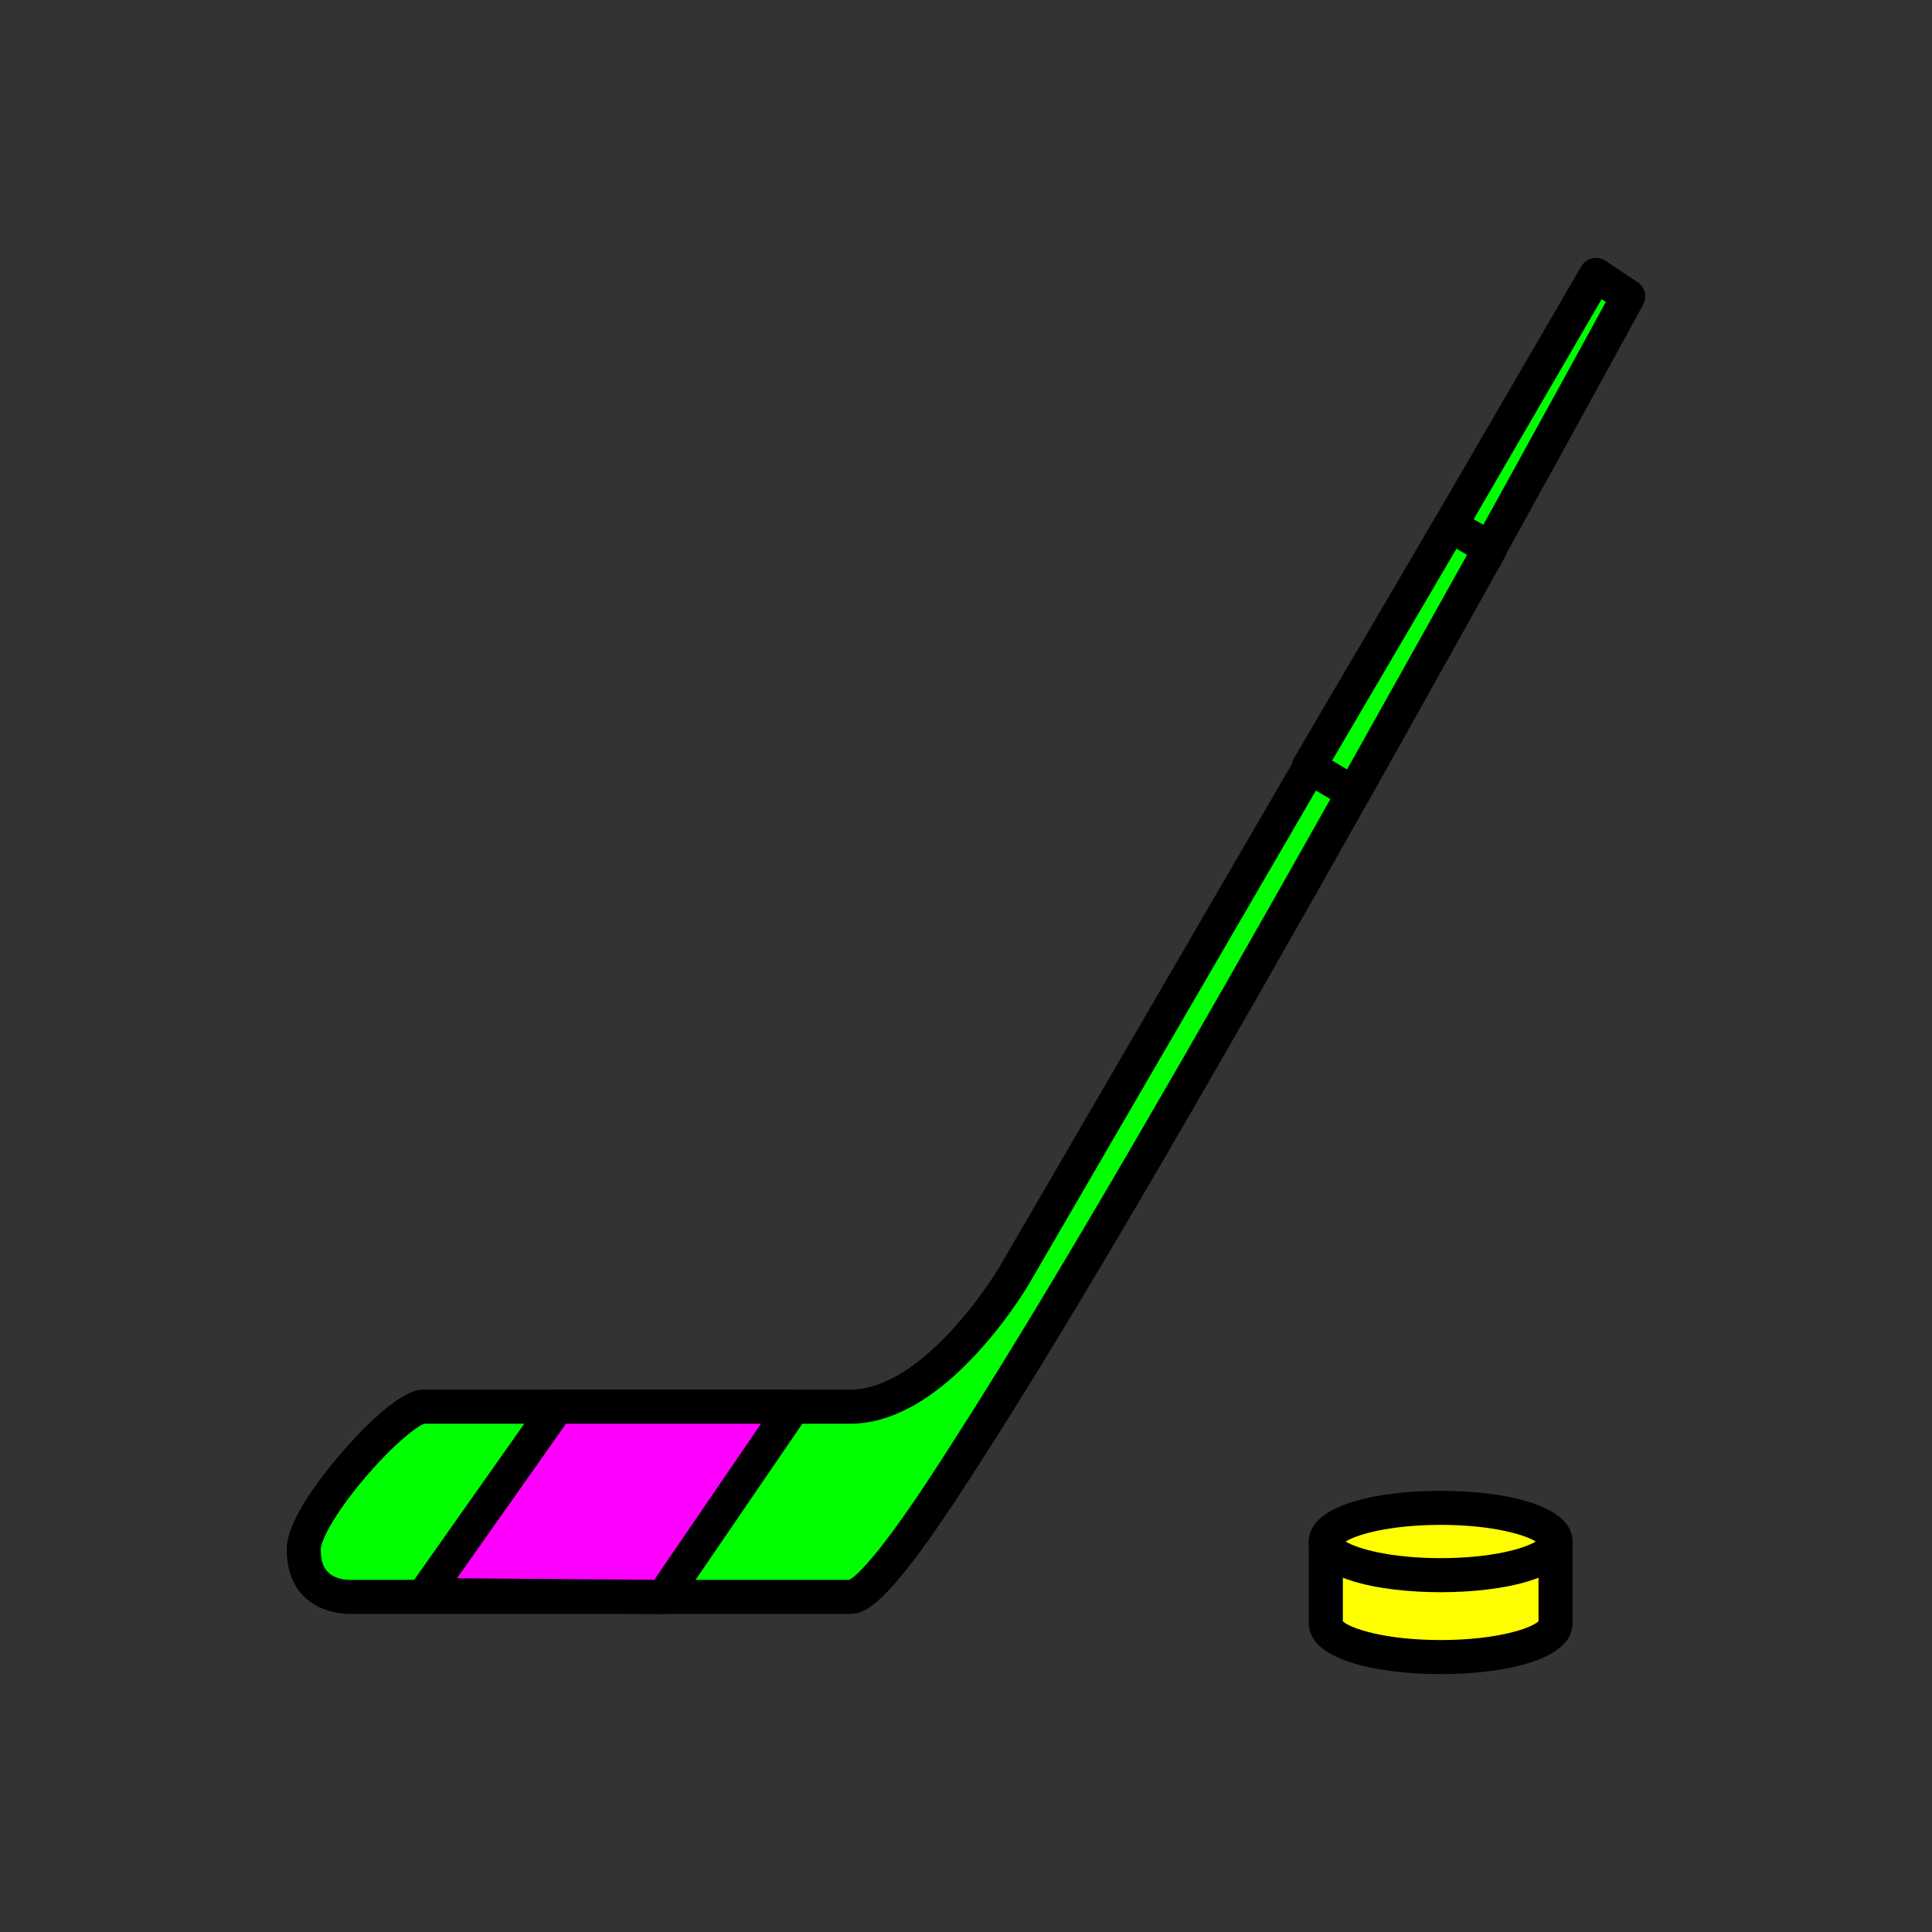 <?xml version="1.0" encoding="utf-8"?>
<!-- Generator: Adobe Illustrator 16.0.0, SVG Export Plug-In . SVG Version: 6.00 Build 0)  -->
<!DOCTYPE svg PUBLIC "-//W3C//DTD SVG 1.1//EN" "http://www.w3.org/Graphics/SVG/1.1/DTD/svg11.dtd">
<svg version="1.1" xmlns="http://www.w3.org/2000/svg" xmlns:xlink="http://www.w3.org/1999/xlink" x="0px" y="0px"
	 width="453.543px" height="453.543px" viewBox="0 0 453.543 453.543" enable-background="new 0 0 453.543 453.543"
	 xml:space="preserve">
<rect x="0" y="0" width="453.543" height="453.543" fill="#333333" stroke="none"/>
<g id="kvadrat">
</g>
<g id="bg" display="none">
	<rect x="-3894.376" y="-6357.694" display="inline" width="15266.867" height="13678.951"/>
</g>
<g id="barvno" display="none">
	<g display="inline">
		<path stroke="#000000" stroke-width="8" stroke-linecap="round" stroke-linejoin="round" stroke-miterlimit="10" d="
			M365.17,361.875c0,0,0,14.861,0,19.226s-12.072,7.903-26.964,7.903s-26.964-3.538-26.964-7.903s0-19.226,0-19.226"/>
		
			<ellipse stroke="#000000" stroke-width="8" stroke-linecap="round" stroke-linejoin="round" stroke-miterlimit="10" cx="338.207" cy="361.875" rx="26.964" ry="7.903"/>
		
			<path fill="#7E4E24" stroke="#000000" stroke-width="8" stroke-linecap="round" stroke-linejoin="round" stroke-miterlimit="10" d="
			M224.361,344.878c-6.659,10.357-19.493,29.696-24.627,30.005H82.473c-3.36,0-11.167-1.089-11.167-11.167
			c0-8.577,21.683-32.898,27.918-33.502h100.51c4.325,0,8.534-1.428,12.495-3.606c0.074-0.037,0.141-0.045,0.206-0.089
			c0.118-0.059,0.239-0.147,0.357-0.22c0.765-0.435,1.51-0.898,2.237-1.392c0.203-0.141,0.42-0.272,0.626-0.42
			c12.021-8.23,21.024-22.696,22.386-24.985L374.669,64.54l7.567,5.043c-14.803,27.17-93.461,170.976-141.412,249.125
			c0,0,0,0.007-0.009,0.014c-2.097,3.424-4.128,6.721-6.131,9.901c-0.117,0.192-0.235,0.391-0.354,0.574
			c-1.994,3.203-3.945,6.272-5.801,9.159L224.361,344.878z"/>
		
			<polygon fill="#422918" stroke="#000000" stroke-width="8" stroke-linecap="round" stroke-linejoin="round" stroke-miterlimit="10" points="
			130.802,330.214 99.611,374.439 155.693,374.883 186.243,330.214 		"/>
		
			<polygon fill="#422918" stroke="#000000" stroke-width="8" stroke-linecap="round" stroke-linejoin="round" stroke-miterlimit="10" points="
			340.456,123.379 349.84,128.733 317.732,186.134 307.243,179.96 		"/>
	</g>
	<g id="rdeča7bela" display="inline">
	</g>
	
		<rect x="-4404.662" y="-6777.703" display="inline" fill="none" stroke="#000000" stroke-miterlimit="10" width="16736" height="13952"/>
</g>
<g id="barvno_copy_2">
	<g>
		<g>
			<path fill="#FFFF00" d="M365.17,361.875c0,0,0,14.861,0,19.226s-12.072,7.903-26.964,7.903s-26.964-3.538-26.964-7.903
				s0-19.226,0-19.226"/>
			<path d="M338.207,393.003c-14.284,0-30.964-3.117-30.964-11.903v-19.226c0-2.209,1.791-4,4-4s4,1.791,4,4v18.728
				c1.617,1.601,9.673,4.401,22.964,4.401s21.347-2.8,22.964-4.401v-18.728c0-2.209,1.791-4,4-4s4,1.791,4,4v19.226
				C369.17,389.886,352.49,393.003,338.207,393.003z"/>
		</g>
		<g>
			<ellipse fill="#FFFF00" cx="338.207" cy="361.875" rx="26.964" ry="7.903"/>
			<path d="M338.207,373.777c-14.284,0-30.964-3.117-30.964-11.903s16.68-11.903,30.964-11.903s30.964,3.118,30.964,11.903
				S352.49,373.777,338.207,373.777z M315.897,361.874c2.582,1.622,10.313,3.903,22.309,3.903s19.728-2.282,22.309-3.903
				c-2.581-1.621-10.313-3.903-22.309-3.903S318.479,360.253,315.897,361.874z"/>
		</g>
		<g>
			<path fill="#00FF00" d="M224.361,344.878c-6.659,10.357-19.493,29.696-24.627,30.005H82.473c-3.36,0-11.167-1.089-11.167-11.167
				c0-8.577,21.683-32.898,27.918-33.502h100.51c4.325,0,8.534-1.428,12.495-3.606c0.074-0.037,0.141-0.045,0.206-0.089
				c0.118-0.059,0.239-0.147,0.357-0.22c0.765-0.435,1.51-0.898,2.237-1.392c0.203-0.141,0.42-0.272,0.626-0.42
				c12.021-8.23,21.024-22.696,22.386-24.985L374.669,64.54l7.567,5.043c-14.803,27.17-93.461,170.976-141.412,249.125
				c0,0,0,0.007-0.009,0.014c-2.097,3.424-4.128,6.721-6.131,9.901c-0.117,0.192-0.235,0.391-0.354,0.574
				c-1.994,3.203-3.945,6.272-5.801,9.159L224.361,344.878z"/>
			<path d="M199.734,378.883H82.473c-7.332,0-15.167-3.984-15.167-15.167c0-6.677,7.885-16.866,12.584-22.345
				c3.742-4.362,13.079-14.57,18.948-15.138c0.128-0.012,0.257-0.019,0.386-0.019h100.51c3.258,0,6.813-1.047,10.568-3.111
				c0.046-0.025,0.092-0.05,0.139-0.073c0.043-0.022,0.095-0.046,0.15-0.07l0.104-0.067c0.04-0.024,0.08-0.048,0.121-0.071
				c0.666-0.378,1.329-0.791,1.969-1.225c0.086-0.06,0.207-0.139,0.329-0.219c0.072-0.047,0.145-0.093,0.215-0.143
				c11.901-8.15,20.898-23.142,21.275-23.776L371.211,62.529c0.555-0.954,1.479-1.636,2.553-1.886
				c1.075-0.25,2.205-0.044,3.123,0.568l7.567,5.043c1.724,1.149,2.285,3.423,1.294,5.242
				c-9.287,17.046-92.158,168.862-141.516,249.303c-0.005,0.008-0.009,0.016-0.014,0.024c-1.833,2.992-3.996,6.511-6.15,9.932
				l-0.052,0.086c-0.108,0.178-0.217,0.356-0.326,0.525c-1.769,2.841-3.676,5.853-5.797,9.152l-4.165,6.514
				c-18.621,28.963-24.091,31.623-27.757,31.843C199.894,378.88,199.814,378.883,199.734,378.883z M99.593,334.214
				c-1.584,0.515-7.077,4.633-14.026,12.829c-7.528,8.88-10.261,14.836-10.261,16.673c0,1.96,0,7.167,7.167,7.167h116.854
				c1.125-0.522,6.181-4.078,21.669-28.168l4.165-6.514c2.105-3.275,3.993-6.255,5.775-9.118c0.104-0.162,0.173-0.276,0.242-0.39
				l0.093-0.153c2.163-3.436,4.313-6.933,6.134-9.906c0.004-0.007,0.009-0.015,0.014-0.022
				C284.387,240.064,361.85,98.594,376.973,70.882l-0.983-0.655L241.5,301.513c-1.058,1.779-10.536,17.34-23.584,26.274
				c-0.093,0.068-0.259,0.178-0.423,0.285l-0.186,0.124c-0.816,0.554-1.63,1.061-2.448,1.529c-0.152,0.099-0.296,0.187-0.435,0.265
				c-0.18,0.104-0.347,0.184-0.493,0.245c-4.871,2.64-9.646,3.979-14.197,3.979H99.593z"/>
		</g>
		<g>
			<polygon fill="#FF00FF" points="130.802,330.214 99.611,374.439 155.693,374.883 186.243,330.214 			"/>
			<path d="M155.693,378.883c-0.011,0-0.021,0-0.032,0l-56.082-0.444c-1.488-0.012-2.847-0.849-3.527-2.173
				c-0.68-1.324-0.568-2.916,0.29-4.132l31.191-44.225c0.75-1.063,1.969-1.694,3.269-1.694h55.44c1.484,0,2.846,0.821,3.538,2.133
				c0.692,1.313,0.602,2.9-0.236,4.125l-30.55,44.669C158.249,378.231,157.013,378.883,155.693,378.883z M107.284,370.5l46.31,0.367
				l25.067-36.652h-45.785L107.284,370.5z"/>
		</g>
		<g>
			<polygon fill="#00FF00" points="340.456,123.379 349.84,128.733 317.732,186.134 307.243,179.96 			"/>
			<path d="M317.732,190.134c-0.707,0-1.408-0.188-2.029-0.553l-10.489-6.173c-1.902-1.12-2.538-3.568-1.421-5.472l33.213-56.581
				c1.109-1.888,3.531-2.533,5.432-1.45l9.385,5.354c1.908,1.088,2.581,3.511,1.509,5.427l-32.108,57.401
				c-0.525,0.939-1.407,1.627-2.446,1.908C318.434,190.088,318.082,190.134,317.732,190.134z M312.715,178.54l3.522,2.073
				l28.176-50.371l-2.508-1.43L312.715,178.54z"/>
		</g>
	</g>
	<g id="rdeča7bela_copy_4">
	</g>
	<rect x="-4404.662" y="-6777.703" fill="none" stroke="#000000" stroke-miterlimit="10" width="16736" height="13952"/>
</g>
<g id="sivinsko" display="none">
	<g display="inline">
		<g>
			<path d="M365.17,361.875c0,0,0,14.861,0,19.226s-12.072,7.903-26.964,7.903s-26.964-3.538-26.964-7.903s0-19.226,0-19.226"/>
			<path d="M338.207,393.003c-14.284,0-30.964-3.117-30.964-11.903v-19.226c0-2.209,1.791-4,4-4s4,1.791,4,4v18.728
				c1.617,1.601,9.673,4.401,22.964,4.401s21.347-2.8,22.964-4.401v-18.728c0-2.209,1.791-4,4-4s4,1.791,4,4v19.226
				C369.17,389.886,352.49,393.003,338.207,393.003z"/>
		</g>
		<g>
			<ellipse cx="338.207" cy="361.875" rx="26.964" ry="7.903"/>
			<path d="M338.207,373.777c-14.284,0-30.964-3.117-30.964-11.903s16.68-11.903,30.964-11.903s30.964,3.118,30.964,11.903
				S352.49,373.777,338.207,373.777z M315.897,361.874c2.582,1.622,10.313,3.903,22.309,3.903s19.728-2.282,22.309-3.903
				c-2.581-1.621-10.313-3.903-22.309-3.903S318.479,360.253,315.897,361.874z"/>
		</g>
		<g>
			<path fill="#585858" d="M224.361,344.878c-6.659,10.357-19.493,29.696-24.627,30.005H82.473c-3.36,0-11.167-1.089-11.167-11.167
				c0-8.577,21.683-32.898,27.918-33.502h100.51c4.325,0,8.534-1.428,12.495-3.606c0.074-0.037,0.141-0.045,0.206-0.089
				c0.118-0.059,0.239-0.147,0.357-0.22c0.765-0.435,1.51-0.898,2.237-1.392c0.203-0.141,0.42-0.272,0.626-0.42
				c12.021-8.23,21.024-22.696,22.386-24.985L374.669,64.54l7.567,5.043c-14.803,27.17-93.461,170.976-141.412,249.125
				c0,0,0,0.007-0.009,0.014c-2.097,3.424-4.128,6.721-6.131,9.901c-0.117,0.192-0.235,0.391-0.354,0.574
				c-1.994,3.203-3.945,6.272-5.801,9.159L224.361,344.878z"/>
			<path d="M199.734,378.883H82.473c-7.332,0-15.167-3.984-15.167-15.167c0-6.677,7.885-16.866,12.584-22.345
				c3.742-4.362,13.079-14.57,18.948-15.138c0.128-0.012,0.257-0.019,0.386-0.019h100.51c3.258,0,6.813-1.047,10.568-3.111
				c0.046-0.025,0.092-0.05,0.139-0.073c0.043-0.022,0.095-0.046,0.15-0.07l0.104-0.067c0.04-0.024,0.08-0.048,0.121-0.071
				c0.666-0.378,1.329-0.791,1.969-1.225c0.086-0.06,0.207-0.139,0.329-0.219c0.072-0.047,0.145-0.093,0.215-0.143
				c11.901-8.15,20.898-23.142,21.275-23.776L371.211,62.529c0.555-0.954,1.479-1.636,2.553-1.886
				c1.075-0.25,2.205-0.044,3.123,0.568l7.567,5.043c1.724,1.149,2.285,3.423,1.294,5.242
				c-9.287,17.046-92.158,168.862-141.516,249.303c-0.005,0.008-0.009,0.016-0.014,0.024c-1.833,2.992-3.996,6.511-6.15,9.932
				l-0.052,0.086c-0.108,0.178-0.217,0.356-0.326,0.525c-1.768,2.841-3.675,5.853-5.796,9.152l-4.165,6.514
				c-18.621,28.963-24.091,31.623-27.757,31.843C199.894,378.88,199.814,378.883,199.734,378.883z M99.593,334.214
				c-1.584,0.515-7.077,4.633-14.026,12.829c-7.528,8.88-10.261,14.836-10.261,16.673c0,1.96,0,7.167,7.167,7.167h116.854
				c1.125-0.522,6.181-4.078,21.669-28.168l4.165-6.514c2.105-3.275,3.993-6.255,5.775-9.118c0.104-0.162,0.173-0.276,0.242-0.39
				l0.093-0.153c2.163-3.436,4.313-6.933,6.134-9.906c0.004-0.007,0.009-0.015,0.014-0.022
				C284.387,240.064,361.85,98.594,376.973,70.882l-0.983-0.655L241.5,301.513c-1.058,1.779-10.536,17.34-23.584,26.274
				c-0.093,0.068-0.259,0.178-0.423,0.285l-0.186,0.124c-0.816,0.554-1.63,1.061-2.448,1.529c-0.152,0.099-0.296,0.187-0.435,0.265
				c-0.18,0.104-0.347,0.184-0.493,0.245c-4.871,2.64-9.646,3.979-14.197,3.979H99.593z"/>
		</g>
		<g>
			<polygon fill="#2F2F2F" points="130.802,330.214 99.611,374.439 155.693,374.883 186.243,330.214 			"/>
			<path d="M155.693,378.883c-0.011,0-0.021,0-0.032,0l-56.082-0.444c-1.488-0.012-2.847-0.849-3.527-2.173
				c-0.68-1.324-0.568-2.916,0.29-4.132l31.191-44.225c0.75-1.063,1.969-1.694,3.269-1.694h55.44c1.484,0,2.846,0.821,3.538,2.133
				c0.692,1.313,0.602,2.9-0.236,4.125l-30.55,44.669C158.249,378.231,157.013,378.883,155.693,378.883z M107.284,370.5l46.31,0.367
				l25.067-36.652h-45.785L107.284,370.5z"/>
		</g>
		<g>
			<polygon fill="#2F2F2F" points="340.456,123.379 349.84,128.733 317.732,186.134 307.243,179.96 			"/>
			<path d="M317.732,190.134c-0.707,0-1.408-0.188-2.029-0.553l-10.489-6.173c-1.902-1.12-2.538-3.568-1.421-5.472l33.213-56.581
				c1.109-1.888,3.531-2.533,5.432-1.45l9.385,5.354c1.908,1.088,2.581,3.511,1.509,5.427l-32.108,57.401
				c-0.525,0.939-1.407,1.627-2.446,1.908C318.434,190.088,318.082,190.134,317.732,190.134z M312.715,178.54l3.522,2.073
				l28.176-50.371l-2.508-1.43L312.715,178.54z"/>
		</g>
	</g>
	<g id="rdeča7bela_copy_3" display="inline">
	</g>
	<path display="inline" d="M12331.838,7174.797h-16737v-13953h16737V7174.797z M-4404.662,7173.797h16736l-0.5-13951h-16735.5
		l0.5,13951H-4404.662z"/>
</g>
<g id="linijsko" display="none">
	<g display="inline">
		<path fill="none" stroke="#000000" stroke-width="8" stroke-linecap="round" stroke-linejoin="round" stroke-miterlimit="10" d="
			M365.17,361.875c0,0,0,14.861,0,19.226s-12.072,7.903-26.964,7.903s-26.964-3.538-26.964-7.903s0-19.226,0-19.226"/>
		
			<ellipse fill="none" stroke="#000000" stroke-width="8" stroke-linecap="round" stroke-linejoin="round" stroke-miterlimit="10" cx="338.207" cy="361.875" rx="26.964" ry="7.903"/>
		<path fill="none" stroke="#000000" stroke-width="8" stroke-linecap="round" stroke-linejoin="round" stroke-miterlimit="10" d="
			M224.361,344.878c-6.659,10.357-19.493,29.696-24.627,30.005H82.473c-3.36,0-11.167-1.089-11.167-11.167
			c0-8.577,21.683-32.898,27.918-33.502h100.51c4.325,0,8.534-1.428,12.495-3.606c0.074-0.037,0.141-0.045,0.206-0.089
			c0.118-0.059,0.239-0.147,0.357-0.22c0.765-0.435,1.51-0.898,2.237-1.392c0.203-0.141,0.42-0.272,0.626-0.42
			c12.021-8.23,21.024-22.696,22.386-24.985L374.669,64.54l7.567,5.043c-14.803,27.17-93.461,170.976-141.412,249.125
			c0,0,0,0.007-0.009,0.014c-2.097,3.424-4.128,6.721-6.131,9.901c-0.117,0.192-0.235,0.391-0.354,0.574
			c-1.994,3.203-3.945,6.272-5.801,9.159L224.361,344.878z"/>
		
			<polygon fill="none" stroke="#000000" stroke-width="8" stroke-linecap="round" stroke-linejoin="round" stroke-miterlimit="10" points="
			130.802,330.214 99.611,374.439 155.693,374.883 186.243,330.214 		"/>
		
			<polygon fill="none" stroke="#000000" stroke-width="8" stroke-linecap="round" stroke-linejoin="round" stroke-miterlimit="10" points="
			340.456,123.379 349.84,128.733 317.732,186.134 307.243,179.96 		"/>
	</g>
	<g id="rdeča7bela_copy" display="inline">
	</g>
</g>
<g id="pivot">
	<circle fill="none" cx="256.447" cy="387.707" r="14.133"/>
</g>
</svg>

